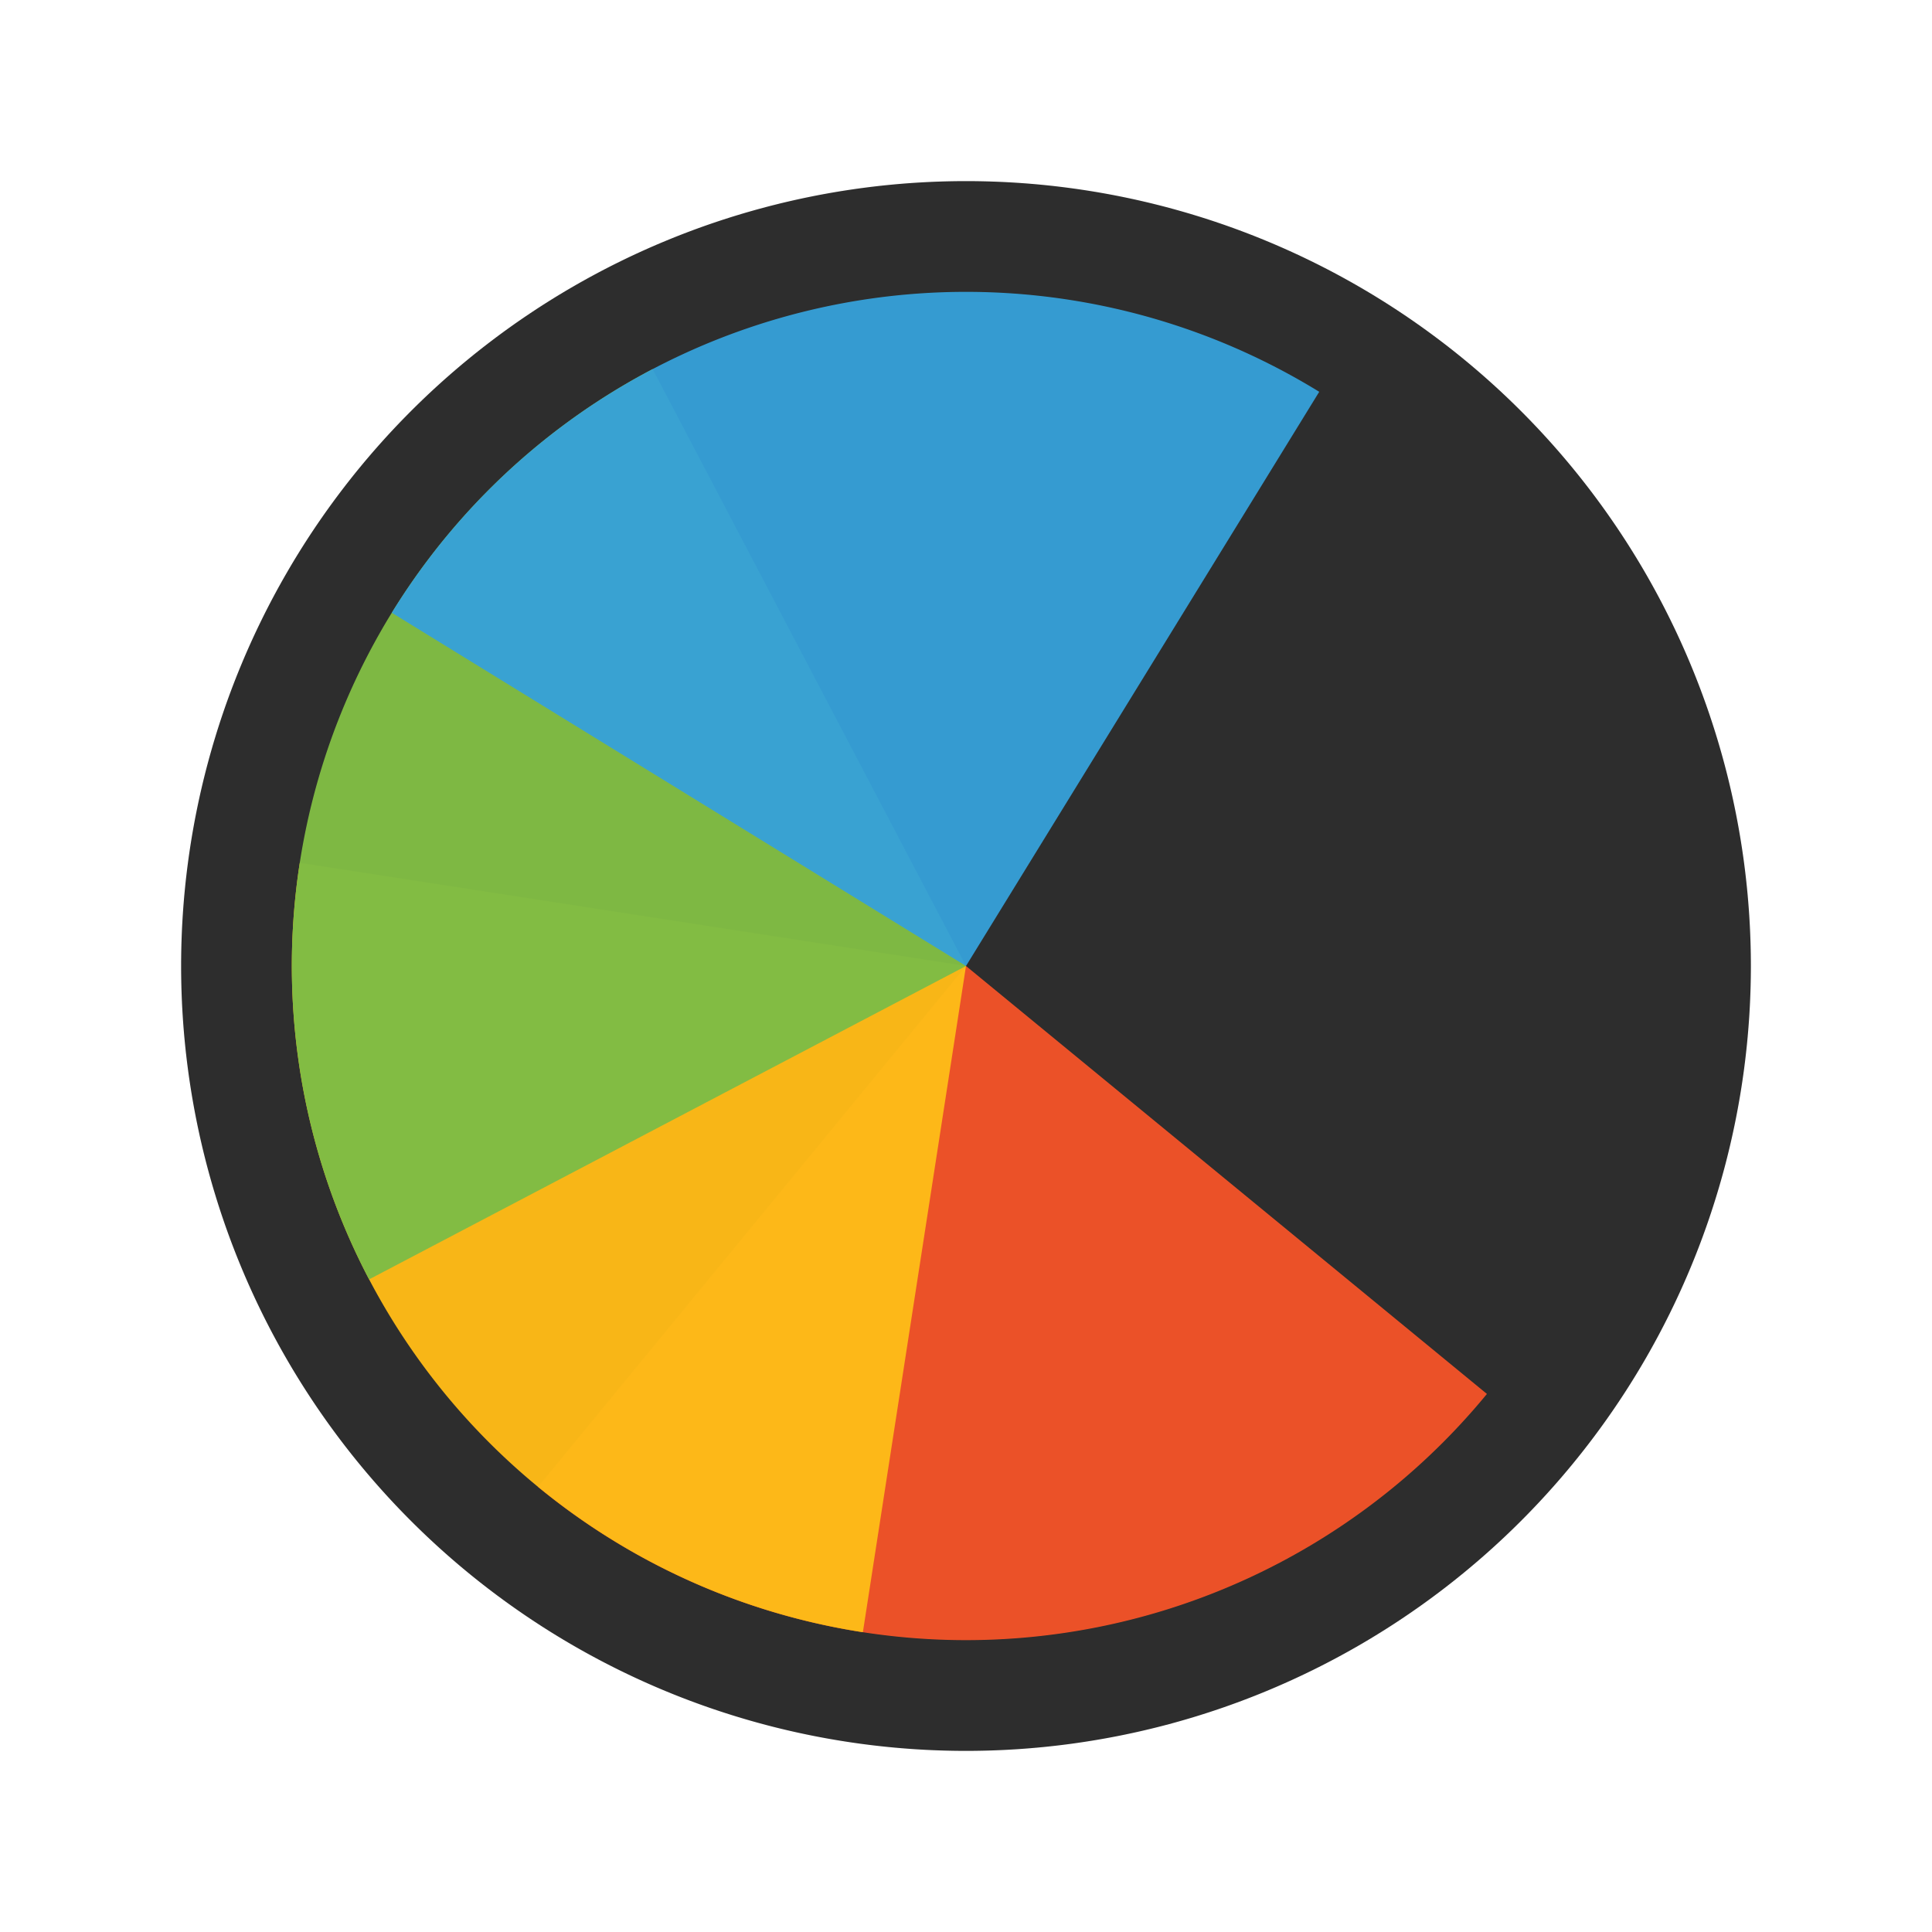 <?xml version="1.0" encoding="UTF-8" standalone="no"?>
<svg
   xmlns:dc="http://purl.org/dc/elements/1.1/"
   xmlns:cc="http://creativecommons.org/ns#"
   xmlns:rdf="http://www.w3.org/1999/02/22-rdf-syntax-ns#"
   xmlns:svg="http://www.w3.org/2000/svg"
   xmlns="http://www.w3.org/2000/svg"
   xmlns:sodipodi="http://sodipodi.sourceforge.net/DTD/sodipodi-0.dtd"
   xmlns:inkscape="http://www.inkscape.org/namespaces/inkscape"
   width="32px"
   height="32px"
   viewBox="0 0 24 24"
   version="1.1"
   id="svg2"
   inkscape:version="0.92.2pre0 (973e216, 2017-07-25)"
   sodipodi:docname="wait-05.svg">
  <defs
     id="defs9">
    <filter
       inkscape:collect="always"
       style="color-interpolation-filters:sRGB"
       id="filter879"
       x="-0.17"
       width="1.341"
       y="-0.17"
       height="1.341">
      <feGaussianBlur
         inkscape:collect="always"
         stdDeviation="1.385"
         id="feGaussianBlur881" />
    </filter>
  </defs>
  <sodipodi:namedview
     pagecolor="#ffffff"
     bordercolor="#666666"
     borderopacity="1"
     objecttolerance="10"
     gridtolerance="10"
     guidetolerance="10"
     inkscape:pageopacity="0"
     inkscape:pageshadow="2"
     inkscape:window-width="1366"
     inkscape:window-height="701"
     id="namedview7"
     showgrid="true"
     inkscape:zoom="7.625"
     inkscape:cx="-28.655738"
     inkscape:cy="2.7121168"
     inkscape:window-x="0"
     inkscape:window-y="0"
     inkscape:window-maximized="1"
     inkscape:current-layer="layer2"
     inkscape:showpageshadow="false">
    <inkscape:grid
       type="xygrid"
       id="grid10" />
  </sodipodi:namedview>
  <g
     inkscape:groupmode="layer"
     id="layer2"
     inkscape:label="1"
     style="opacity:0.98">
    <path
       inkscape:connector-curvature="0"
       id="path865"
       d="M 12,2.25 A 9.751,9.751 0 0 0 2.25,12 9.751,9.751 0 0 0 12,21.75 9.751,9.751 0 0 0 21.75,12 9.751,9.751 0 0 0 12,2.25 Z"
       style="opacity:0.2;fill:#000000;fill-opacity:0.949;stroke-width:0.873;filter:url(#filter879)" />
    <path
       style="opacity:0.98;fill:#1a1a1a;fill-opacity:0.949;stroke-width:0.873"
       d="m 12,2.25 a 9.751,9.751 0 0 0 -9.75,9.75 9.751,9.751 0 0 0 9.75,9.75 9.751,9.751 0 0 0 9.75,-9.75 9.751,9.751 0 0 0 -9.75,-9.75 z"
       id="path856"
       inkscape:connector-curvature="0" />
    <path
       inkscape:connector-curvature="0"
       id="path3800"
       d="M 18.471,17.316 12,12 6.684,18.471 A 8.375,8.375 0 0 0 18.471,17.316 Z"
       style="opacity:0.98;fill:#ef5025;fill-opacity:1;stroke-width:0.75" />
    <path
       style="opacity:0.98;fill:#fdb813;fill-opacity:1;stroke-width:0.75"
       d="M 3.724,10.719 12,12 10.719,20.276 A 8.375,8.375 0 0 1 3.724,10.719 Z"
       id="path3802"
       inkscape:connector-curvature="0" />
    <path
       inkscape:connector-curvature="0"
       id="path3804"
       d="M 4.585,15.893 12,12 8.107,4.585 A 8.375,8.375 0 0 0 4.585,15.893 Z"
       style="opacity:0.98;fill:#7ebb41;fill-opacity:1;stroke-width:0.75" />
    <path
       style="opacity:1;fill:#329fd9;fill-opacity:0.949;stroke-width:0.75"
       d="M 16.388,4.867 12,12 4.867,7.612 A 8.375,8.375 0 0 1 16.388,4.867 Z"
       id="path3795"
       inkscape:connector-curvature="0" />
  </g>
</svg>
